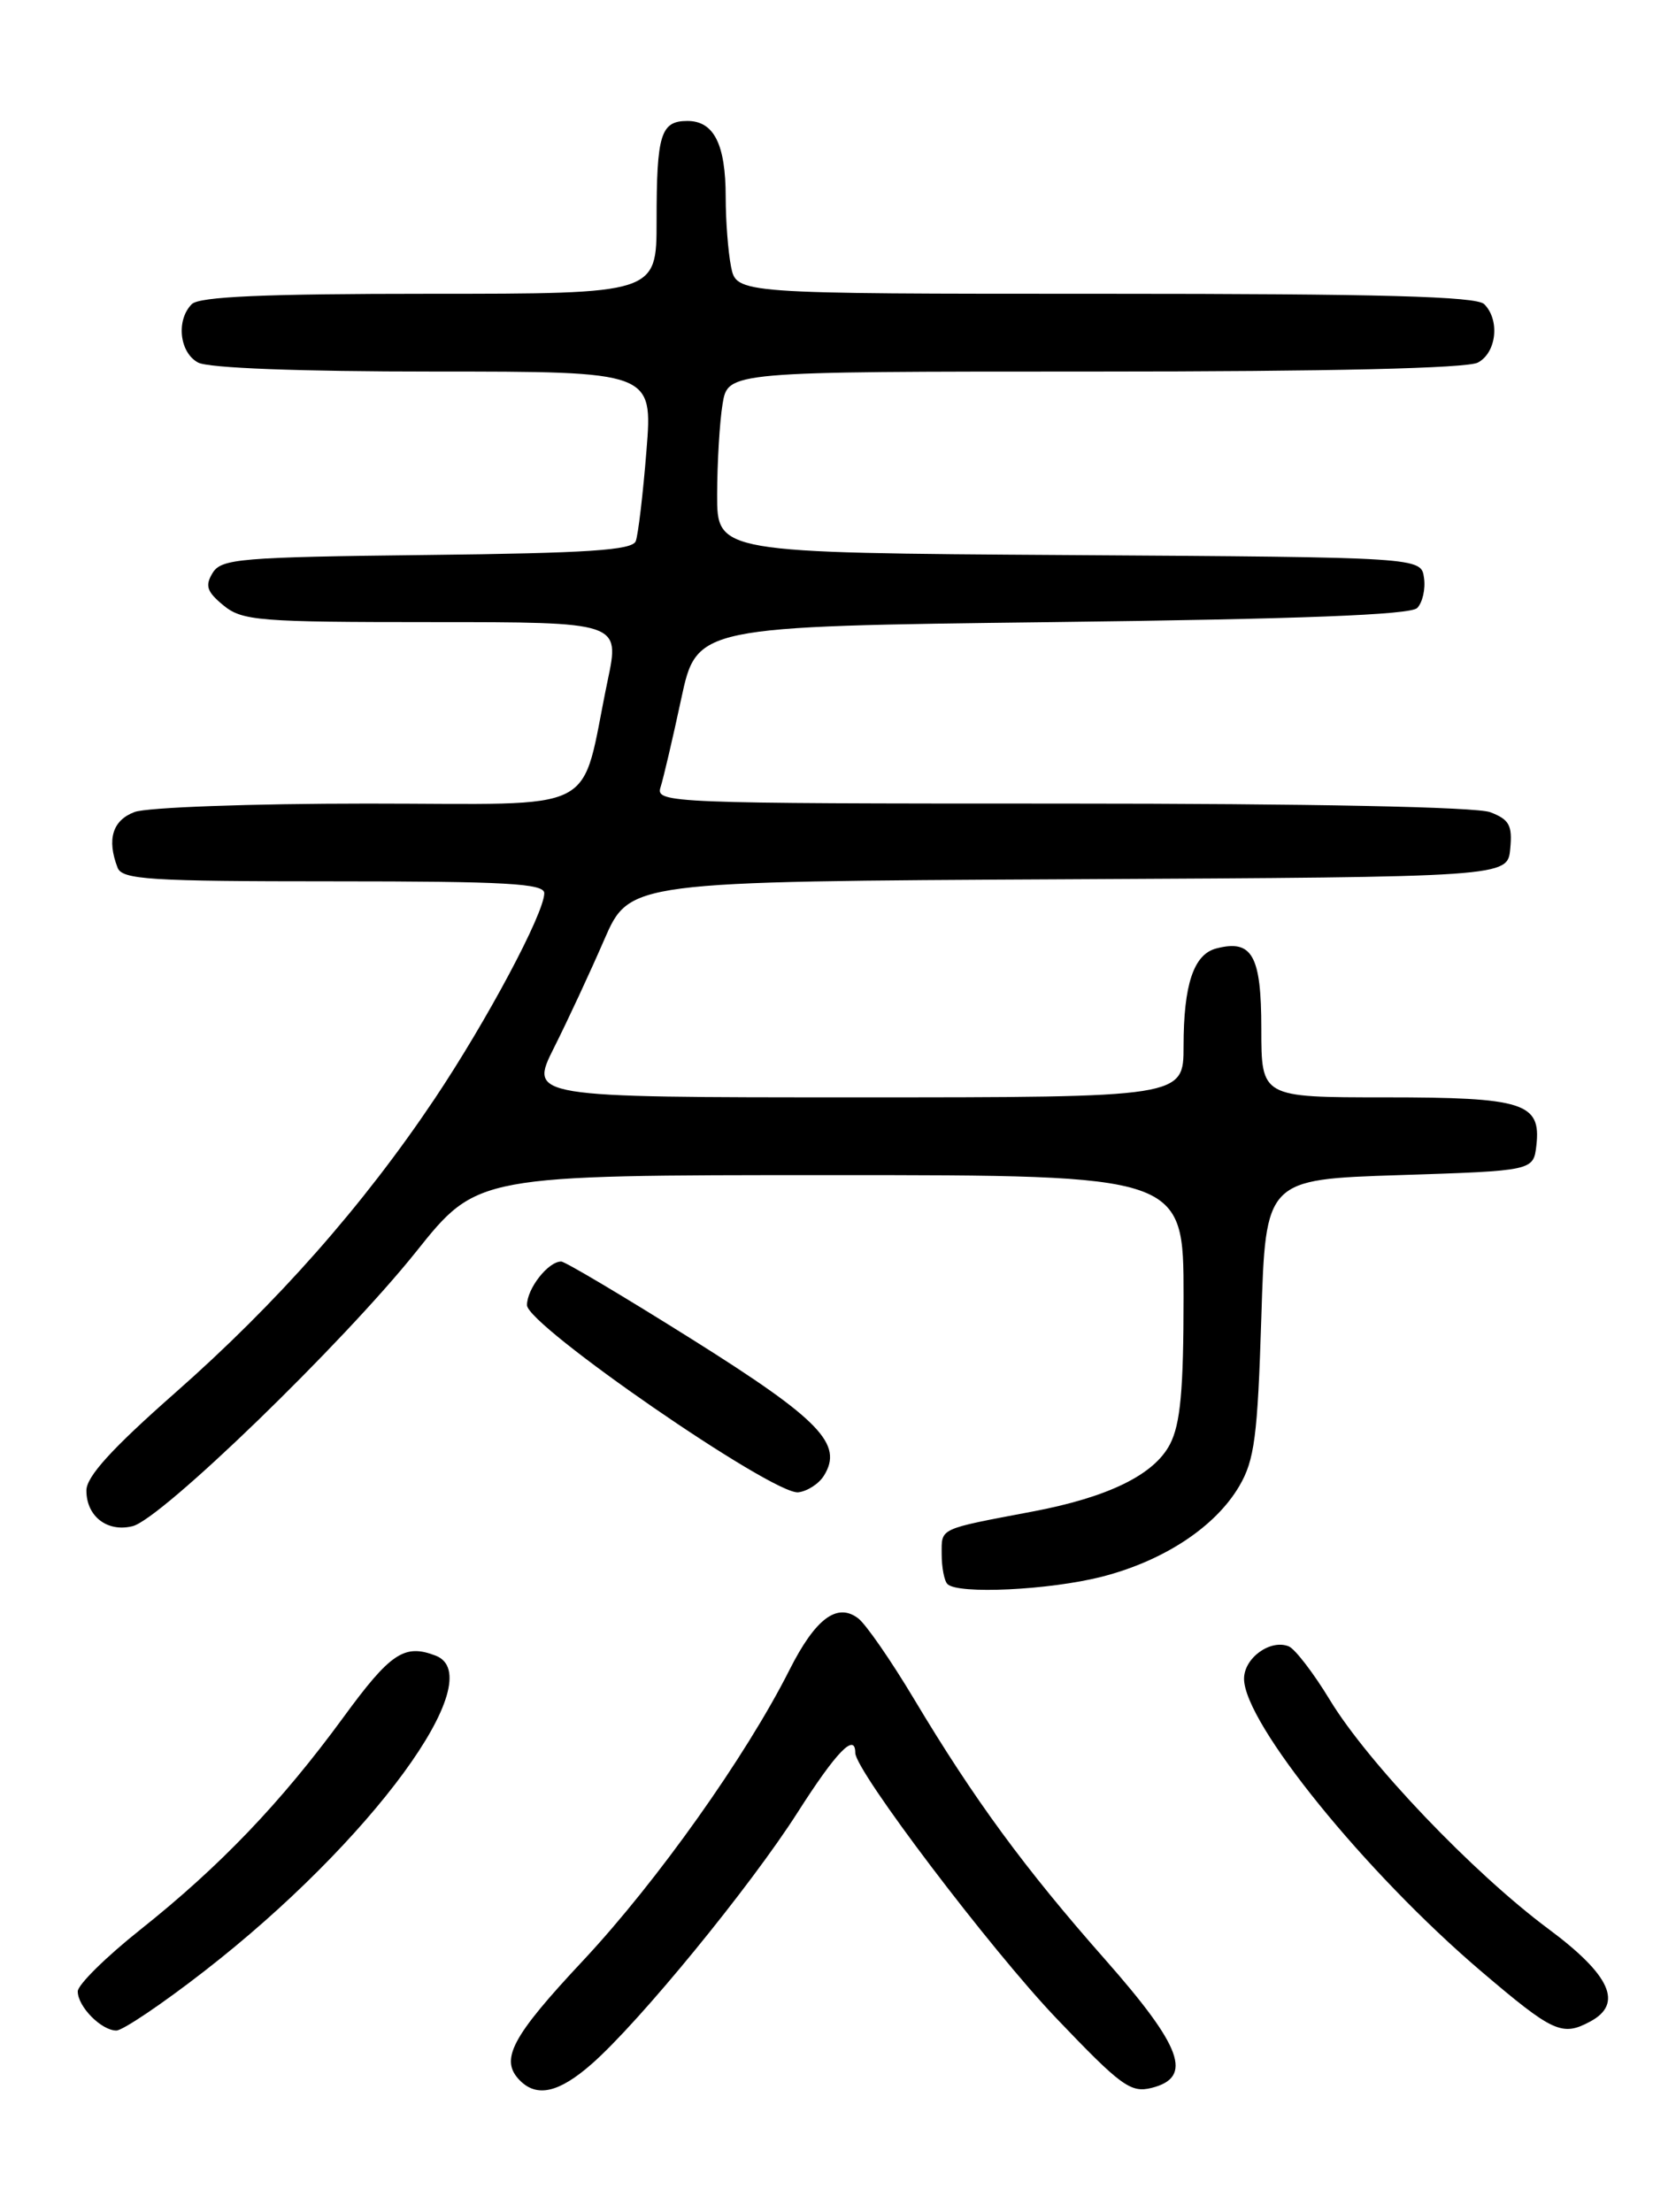 <?xml version="1.0" encoding="UTF-8" standalone="no"?>
<!DOCTYPE svg PUBLIC "-//W3C//DTD SVG 1.1//EN" "http://www.w3.org/Graphics/SVG/1.1/DTD/svg11.dtd" >
<svg xmlns="http://www.w3.org/2000/svg" xmlns:xlink="http://www.w3.org/1999/xlink" version="1.1" viewBox="0 0 194 256">
 <g >
 <path fill="currentColor"
d=" M 68.49 238.87 C 74.01 234.03 86.85 218.34 92.33 209.75 C 96.81 202.73 99.00 200.47 99.00 202.87 C 99.00 204.94 114.65 225.60 122.28 233.59 C 129.75 241.42 130.88 242.25 133.30 241.64 C 138.13 240.43 136.86 236.92 127.92 226.78 C 118.62 216.25 112.76 208.26 105.83 196.68 C 103.14 192.18 100.21 187.95 99.33 187.29 C 96.88 185.44 94.37 187.34 91.37 193.29 C 86.33 203.28 76.07 217.72 67.57 226.82 C 59.16 235.79 57.80 238.40 60.20 240.80 C 62.17 242.77 64.72 242.18 68.49 238.87 Z  M 23.65 228.13 C 42.97 213.14 56.92 194.10 50.42 191.61 C 46.80 190.22 45.20 191.29 39.72 198.79 C 32.53 208.61 25.48 215.98 16.25 223.32 C 12.26 226.49 9.00 229.71 9.00 230.47 C 9.00 232.23 11.73 235.00 13.47 235.00 C 14.20 235.00 18.79 231.91 23.65 228.13 Z  M 184.07 233.96 C 187.92 231.90 186.43 228.59 179.23 223.24 C 170.54 216.78 158.34 204.01 153.94 196.75 C 152.05 193.63 149.90 190.84 149.18 190.54 C 147.05 189.68 144.00 191.88 144.00 194.29 C 144.01 199.41 158.04 216.72 171.42 228.12 C 179.77 235.23 180.81 235.71 184.07 233.96 Z  M 127.54 182.48 C 134.72 180.64 140.68 176.71 143.45 171.99 C 145.21 168.99 145.57 166.26 146.00 152.50 C 146.50 136.50 146.50 136.50 162.00 136.00 C 177.50 135.50 177.50 135.50 177.84 132.55 C 178.39 127.64 176.37 127.00 160.31 127.00 C 146.00 127.00 146.00 127.00 146.00 119.05 C 146.00 110.57 144.94 108.68 140.78 109.77 C 138.17 110.45 137.00 113.95 137.00 121.07 C 137.00 127.00 137.00 127.00 99.13 127.00 C 61.25 127.00 61.25 127.00 64.13 121.25 C 65.72 118.09 68.33 112.47 69.94 108.76 C 72.87 102.02 72.87 102.02 123.68 101.76 C 174.50 101.50 174.50 101.50 174.81 98.25 C 175.08 95.52 174.70 94.84 172.50 94.00 C 170.88 93.39 151.76 93.00 122.87 93.00 C 77.53 93.00 75.89 92.93 76.45 91.14 C 76.78 90.12 77.86 85.51 78.85 80.89 C 80.65 72.50 80.65 72.50 121.78 72.00 C 150.50 71.65 163.24 71.16 164.04 70.37 C 164.66 69.74 165.02 68.17 164.83 66.87 C 164.50 64.50 164.50 64.50 123.75 64.24 C 83.00 63.98 83.00 63.98 83.01 57.24 C 83.02 53.53 83.30 48.81 83.64 46.75 C 84.26 43.00 84.26 43.00 126.70 43.00 C 154.04 43.00 169.82 42.63 171.07 41.96 C 173.23 40.81 173.64 37.04 171.80 35.20 C 170.90 34.30 159.78 34.00 127.93 34.00 C 85.25 34.00 85.25 34.00 84.62 30.87 C 84.28 29.16 84.00 25.53 84.00 22.81 C 84.00 16.70 82.64 14.00 79.57 14.00 C 76.47 14.00 76.00 15.54 76.00 25.58 C 76.00 34.00 76.00 34.00 49.70 34.00 C 30.58 34.00 23.07 34.33 22.20 35.20 C 20.36 37.04 20.77 40.81 22.93 41.96 C 24.12 42.60 34.66 43.00 50.22 43.00 C 75.56 43.00 75.56 43.00 74.83 52.14 C 74.43 57.17 73.87 61.89 73.59 62.63 C 73.19 63.68 68.06 64.02 49.40 64.23 C 27.77 64.48 25.62 64.66 24.61 66.31 C 23.71 67.79 23.94 68.48 25.86 70.06 C 28.04 71.85 29.94 72.00 49.99 72.00 C 71.76 72.00 71.76 72.00 70.34 78.75 C 67.04 94.58 70.13 93.00 42.53 93.00 C 29.10 93.00 16.98 93.44 15.57 93.98 C 13.02 94.94 12.35 97.15 13.61 100.42 C 14.14 101.80 17.29 102.00 38.61 102.00 C 58.56 102.00 63.00 102.25 63.00 103.37 C 63.00 105.69 56.36 118.14 50.29 127.20 C 42.02 139.54 32.06 150.82 20.26 161.21 C 12.95 167.65 10.00 170.89 10.00 172.50 C 10.00 175.50 12.42 177.36 15.35 176.63 C 18.70 175.79 39.72 155.43 48.17 144.86 C 55.24 136.00 55.24 136.00 96.12 136.00 C 137.00 136.00 137.00 136.00 137.00 150.05 C 137.00 160.86 136.64 164.80 135.43 167.14 C 133.60 170.68 128.28 173.28 119.50 174.94 C 108.57 177.01 109.00 176.81 109.00 179.85 C 109.00 181.40 109.30 182.97 109.67 183.33 C 110.87 184.54 121.46 184.03 127.54 182.48 Z  M 95.36 170.80 C 97.66 167.14 94.93 164.31 80.13 155.02 C 72.23 150.06 65.40 146.00 64.96 146.00 C 63.45 146.00 61.00 149.13 61.00 151.05 C 61.00 153.39 89.48 173.03 92.40 172.71 C 93.44 172.59 94.77 171.74 95.36 170.80 Z "/>
</g>
</svg>